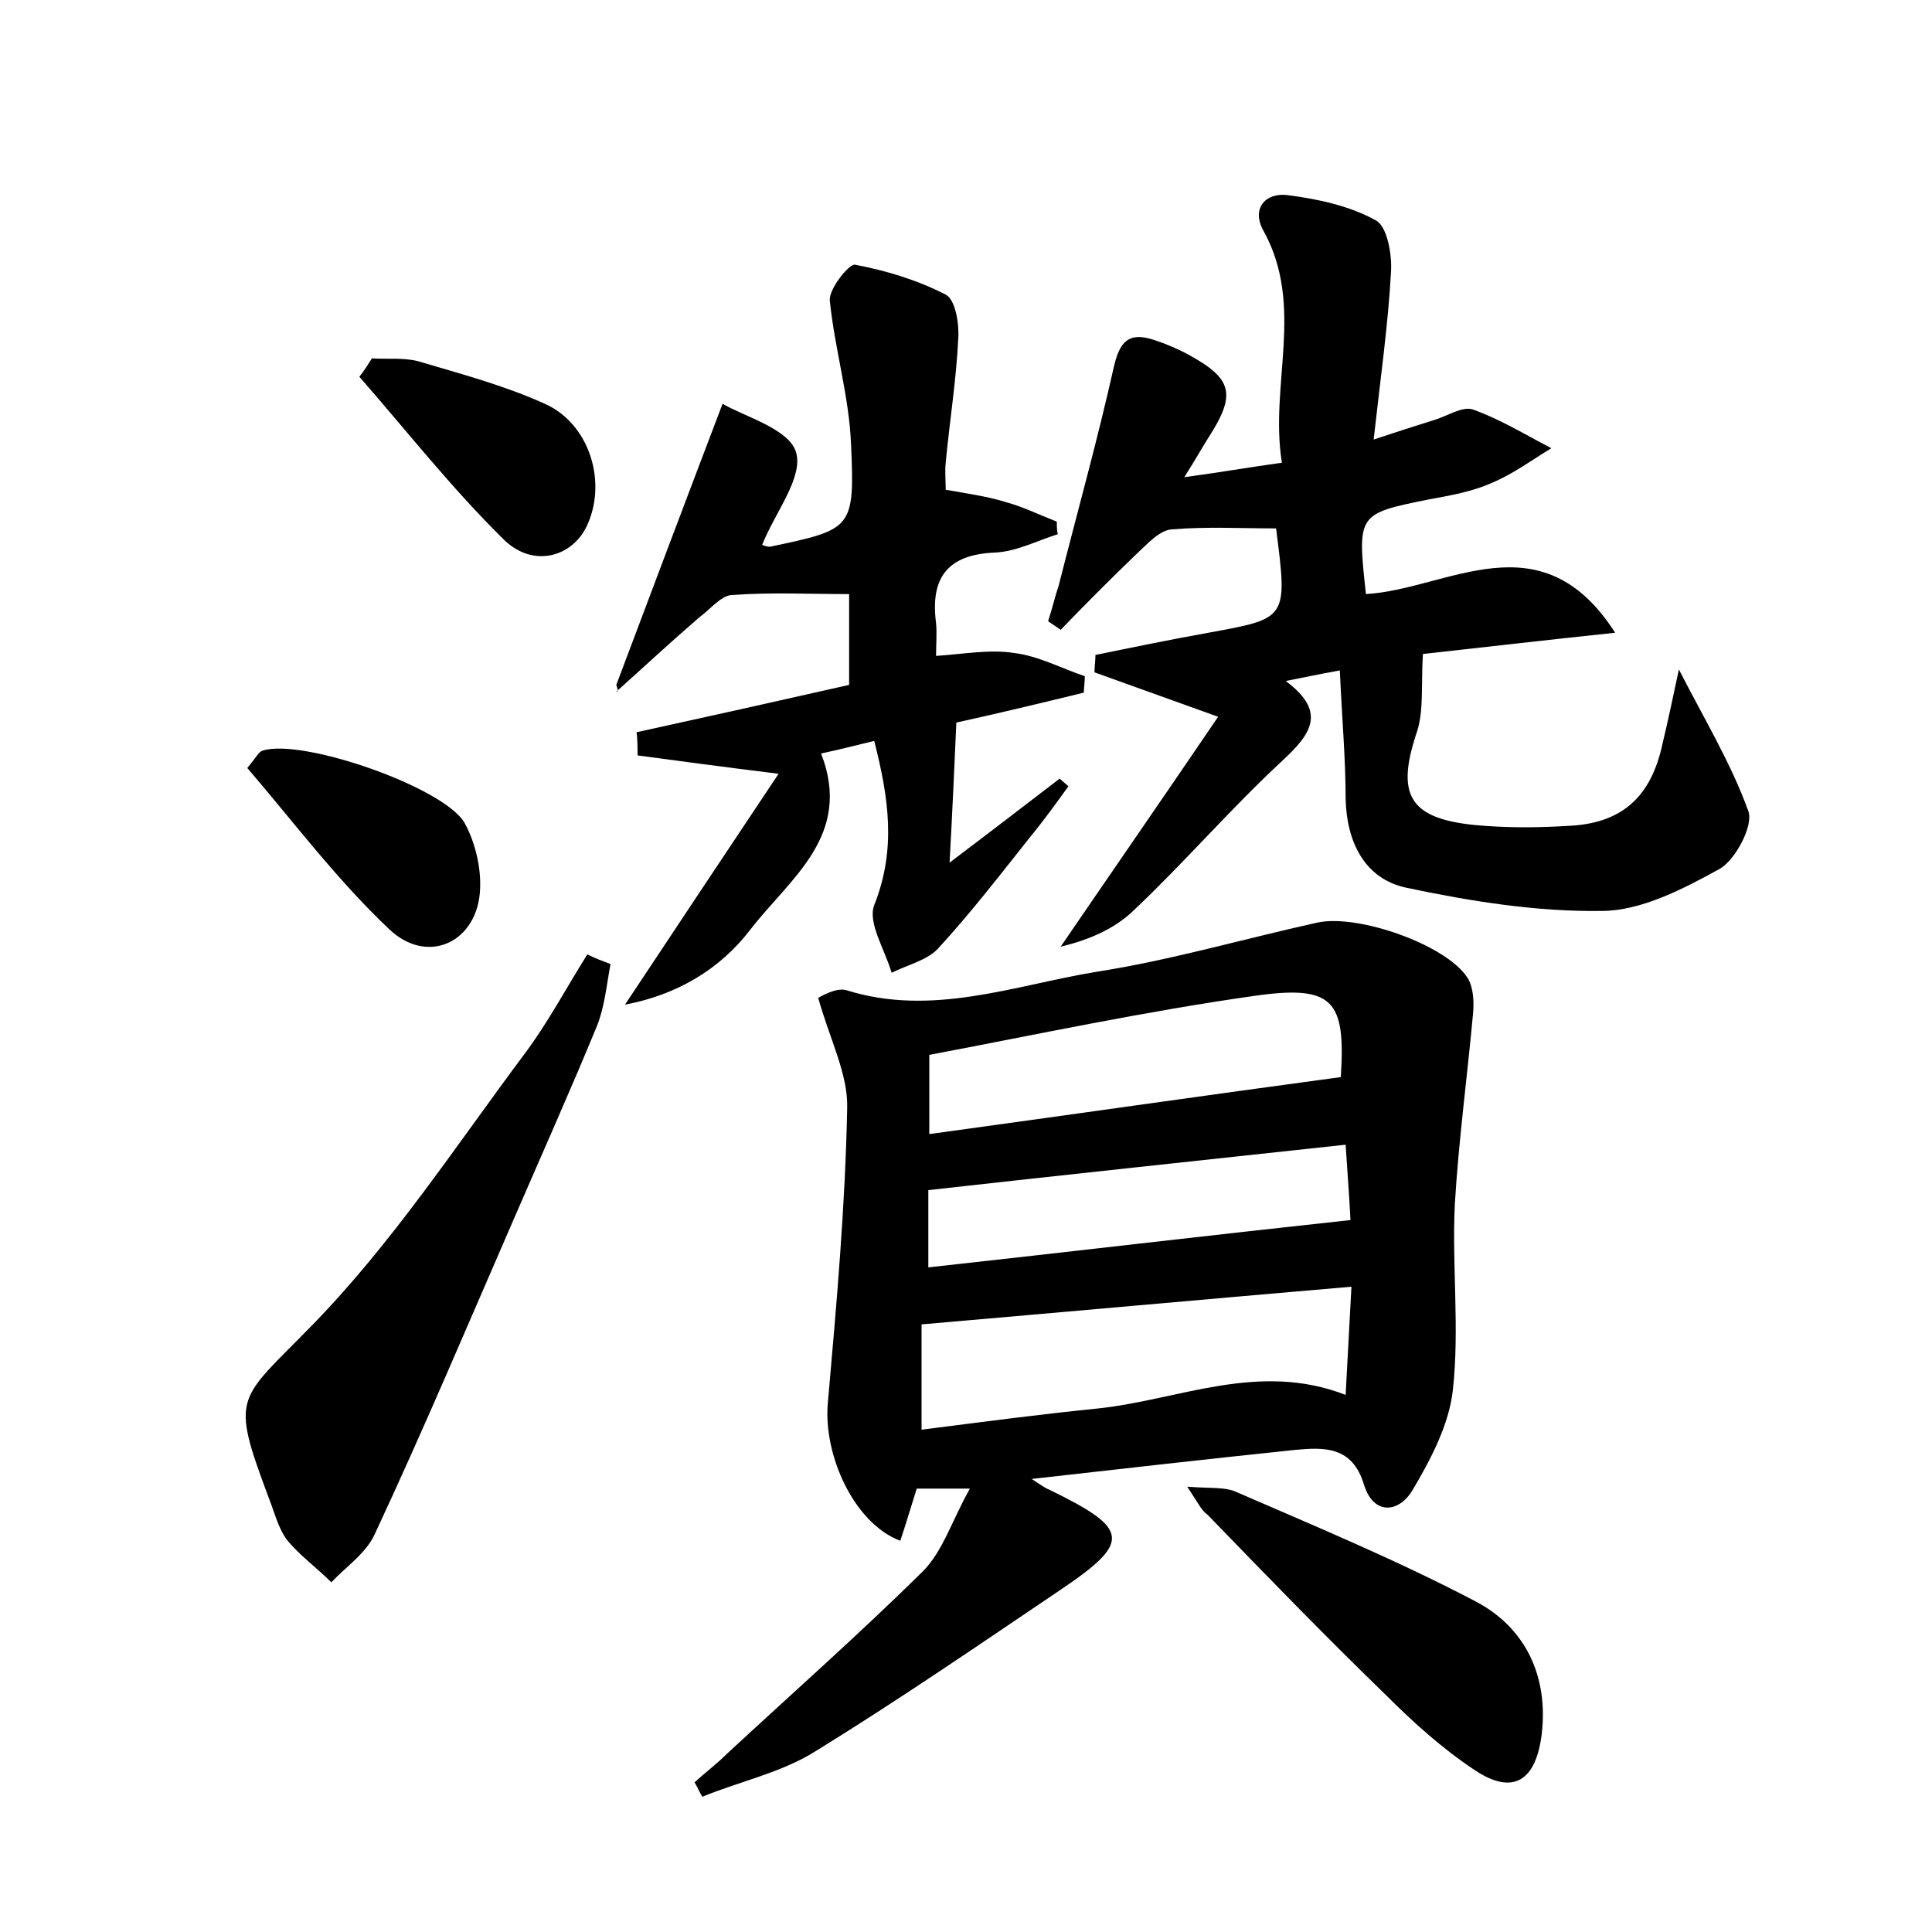 <?xml version="1.0" encoding="utf-8"?>
<!-- Generator: Adobe Illustrator 22.0.0, SVG Export Plug-In . SVG Version: 6.00 Build 0)  -->
<svg version="1.1" id="图层_1" xmlns="http://www.w3.org/2000/svg" xmlns:xlink="http://www.w3.org/1999/xlink" x="0px" y="0px"
	 viewBox="0 0 200 200" style="enable-background:new 0 0 200 200;" xml:space="preserve">
<style type="text/css">
	.st0{fill:#FFFFFF;}
</style>
<g>
	
	<path d="M106.8,153.1c1.2,0.8,1.5,1,1.8,1.1c8.4,4.1,8.6,5.4,1,10.5c-8.3,5.6-16.6,11.3-25.2,16.6c-3.5,2.2-7.8,3.1-11.7,4.7
		c-0.3-0.5-0.5-1-0.8-1.5c1.1-1,2.3-1.9,3.3-2.9c6.8-6.3,13.7-12.4,20.3-18.9c2.1-2.1,3-5.2,4.9-8.6c-2.7,0-4.1,0-5.5,0
		c-0.6,1.9-1.1,3.6-1.7,5.4c-4.8-1.8-8-8.9-7.5-14.3c0.9-10.2,1.8-20.3,2-30.5c0.1-3.5-1.8-7.1-3-11.4c0.2-0.1,1.8-1.1,2.9-0.8
		c8.9,2.8,17.4-0.5,25.9-1.9c7.7-1.2,15.2-3.4,22.9-5.1c4.2-0.9,13.3,2.3,15.5,5.7c0.6,0.9,0.7,2.4,0.6,3.6
		c-0.6,6.6-1.5,13.2-1.9,19.9c-0.3,6.4,0.5,12.8-0.2,19.2c-0.4,3.6-2.3,7.2-4.2,10.4c-1.4,2.3-4,2.6-5-0.6c-1.2-4-4.1-3.9-7.2-3.6
		C125.4,151,116.5,152,106.8,153.1z M95.4,137.1c0,3.6,0,7,0,10.9c6.3-0.8,12.3-1.6,18.3-2.2c8.4-0.9,16.6-4.9,25.6-1.4
		c0.2-3.9,0.4-7.3,0.6-11.2C124.8,134.5,110.4,135.8,95.4,137.1z M96.2,117.4c14.6-2,28.5-4,42.6-5.9c0.5-7.9-0.7-9.6-9-8.4
		c-11.3,1.6-22.5,4-33.6,6.1C96.2,111.9,96.2,114.3,96.2,117.4z M139.3,118.5c-14.8,1.6-28.9,3.1-43.2,4.7c0,2.1,0,4.8,0,8
		c14.5-1.6,28.9-3.3,43.7-4.9C139.7,124.2,139.5,121.6,139.3,118.5z"/>
	<path d="M138.7,69.4c-2.2,0.4-3.6,0.7-5.6,1.1c4.3,3.2,2.6,5.5-0.3,8.2c-5.4,5-10.2,10.6-15.5,15.6c-2,1.9-4.6,3-7.5,3.7
		c5.4-7.9,10.8-15.7,16.3-23.8c-5-1.8-8.9-3.2-12.8-4.6c0-0.6,0.1-1.2,0.1-1.8c3.9-0.8,7.8-1.6,11.7-2.3c8.2-1.5,8.2-1.4,7-10.8
		c-3.5,0-7.2-0.2-10.8,0.1c-1.3,0.1-2.5,1.5-3.6,2.5c-2.7,2.6-5.3,5.2-7.9,7.9c-0.4-0.3-0.9-0.6-1.3-0.9c0.4-1.2,0.7-2.5,1.1-3.7
		c1.9-7.5,4-15,5.7-22.6c0.6-2.6,1.5-3.7,4.2-2.8c1.2,0.4,2.4,0.9,3.5,1.5c4.6,2.5,5,4.1,2.1,8.6c-0.7,1.1-1.3,2.2-2.5,4.1
		c3.7-0.5,6.5-1,10.1-1.5c-1.3-8.1,2.4-16.2-1.9-24c-1.3-2.3,0.2-4,2.5-3.7c3.1,0.4,6.4,1.1,9.1,2.6c1.2,0.6,1.7,3.5,1.6,5.3
		c-0.3,5.5-1.1,11.1-1.8,17.4c2.4-0.8,4.3-1.4,6.2-2c1.4-0.4,3-1.5,4.1-1.1c2.8,1,5.4,2.6,8.1,4c-2,1.2-4,2.7-6.2,3.6
		c-2,0.9-4.3,1.3-6.5,1.7c-7.4,1.5-7.4,1.5-6.5,9.8c8.5-0.5,18.1-8,25.8,4c-7.6,0.8-14.4,1.6-19.9,2.2c-0.2,3.2,0.1,5.8-0.6,8
		c-2.2,6.5-0.9,9,5.9,9.7c3.2,0.3,6.4,0.3,9.6,0.1c5.6-0.2,8.7-2.9,9.9-8.5c0.6-2.5,1.1-4.9,1.7-7.7c2.6,5.1,5.4,9.7,7.2,14.7
		c0.5,1.5-1.3,4.9-2.9,5.9c-3.8,2.1-8.2,4.4-12.3,4.4c-6.7,0.1-13.6-1-20.2-2.4c-4.3-0.9-6.2-4.7-6.3-9.2
		C139.3,78.5,138.9,74.1,138.7,69.4z"/>
	<path d="M63.8,70.9c3.5-9.3,7-18.6,11-29.1c2.2,1.3,6.9,2.6,7.6,5c0.8,2.6-2.2,6.3-3.5,9.6c0,0,0.4,0.2,0.8,0.2
		c8.5-1.8,8.8-1.8,8.4-10.6c-0.2-5-1.7-9.9-2.2-14.9c-0.1-1.2,2-3.8,2.6-3.7c3.2,0.6,6.5,1.6,9.4,3.1c1,0.5,1.4,3,1.3,4.5
		c-0.2,4.3-0.9,8.6-1.3,12.9c-0.1,0.9,0,1.9,0,2.8c2.3,0.4,4.4,0.7,6.3,1.3c1.8,0.5,3.4,1.3,5.2,2c0,0.4,0,0.9,0.1,1.3
		c-2.2,0.7-4.3,1.8-6.5,1.9c-5,0.2-6.7,2.7-6.1,7.3c0.1,1.1,0,2.2,0,3.4c2.9-0.2,5.6-0.7,8.1-0.3c2.5,0.3,4.9,1.6,7.3,2.4
		c0,0.6-0.1,1.2-0.1,1.7c-4.5,1.1-9.1,2.2-13.2,3.1c-0.2,4.6-0.4,9-0.7,14.5c4.5-3.4,8-6.1,11.4-8.7c0.3,0.3,0.6,0.5,0.9,0.8
		c-1.3,1.8-2.6,3.6-4,5.3c-3.1,3.9-6.1,7.8-9.5,11.5c-1.1,1.2-3.2,1.7-4.8,2.5c-0.7-2.4-2.5-5.2-1.8-7c2.3-5.8,1.5-11.1,0-17
		c-2.1,0.5-3.6,0.9-5.5,1.3c3.3,8.5-3.2,12.9-7.3,18.2c-3.2,4.2-7.7,6.8-13,7.8c5.3-8,10.5-15.8,15.9-23.9
		c-5.7-0.7-10.1-1.3-14.6-1.9c0-0.8,0-1.6-0.1-2.4c7.3-1.6,14.5-3.2,22-4.9c0-3.2,0-6.4,0-9.4c-4.1,0-8.2-0.2-12.2,0.1
		c-1.1,0.1-2.2,1.5-3.3,2.3c-2.9,2.5-5.7,5.1-8.6,7.7C64.1,71.6,63.9,71.3,63.8,70.9z"/>
	<path d="M63.2,99.8c-0.4,2.1-0.6,4.4-1.4,6.4c-2.8,6.8-5.8,13.5-8.7,20.2c-4.7,10.8-9.3,21.7-14.3,32.4c-0.9,2-3,3.4-4.5,5
		c-1.5-1.5-3.3-2.8-4.6-4.4c-0.9-1.2-1.3-2.9-1.9-4.4c-4-10.7-3.2-9.9,4.5-17.8c8.3-8.5,14.9-18.6,22-28.1c2.4-3.2,4.3-6.8,6.5-10.3
		C61.6,99.2,62.4,99.5,63.2,99.8z"/>
	<path d="M122.9,153.9c2.5,0.2,4,0,5.2,0.6c8.3,3.6,16.7,7.1,24.7,11.3c5.1,2.7,7.5,7.7,6.8,13.7c-0.6,4.9-3,6.4-7,3.7
		c-3.3-2.2-6.3-4.9-9.1-7.7c-6.3-6.1-12.4-12.4-18.5-18.7C124.4,156.4,124.1,155.7,122.9,153.9z"/>
	<path d="M25.6,79.5c1-1.2,1.2-1.7,1.6-1.8c4.1-1.3,18.8,3.8,20.9,7.5c1.1,2,1.7,4.6,1.6,6.8c-0.2,5.5-5.4,8-9.4,4.2
		C34.9,91.1,30.4,85.1,25.6,79.5z"/>
	<path d="M38.5,37.1c1.6,0.1,3.3-0.1,4.8,0.3c4.4,1.3,8.9,2.5,13.1,4.4c4.5,2,6.4,7.8,4.5,12.3c-1.4,3.5-5.6,4.8-8.7,1.8
		c-5.4-5.3-10.1-11.3-15-16.9C37.7,38.4,38.1,37.7,38.5,37.1z"/>
	
	
	
</g>
</svg>
